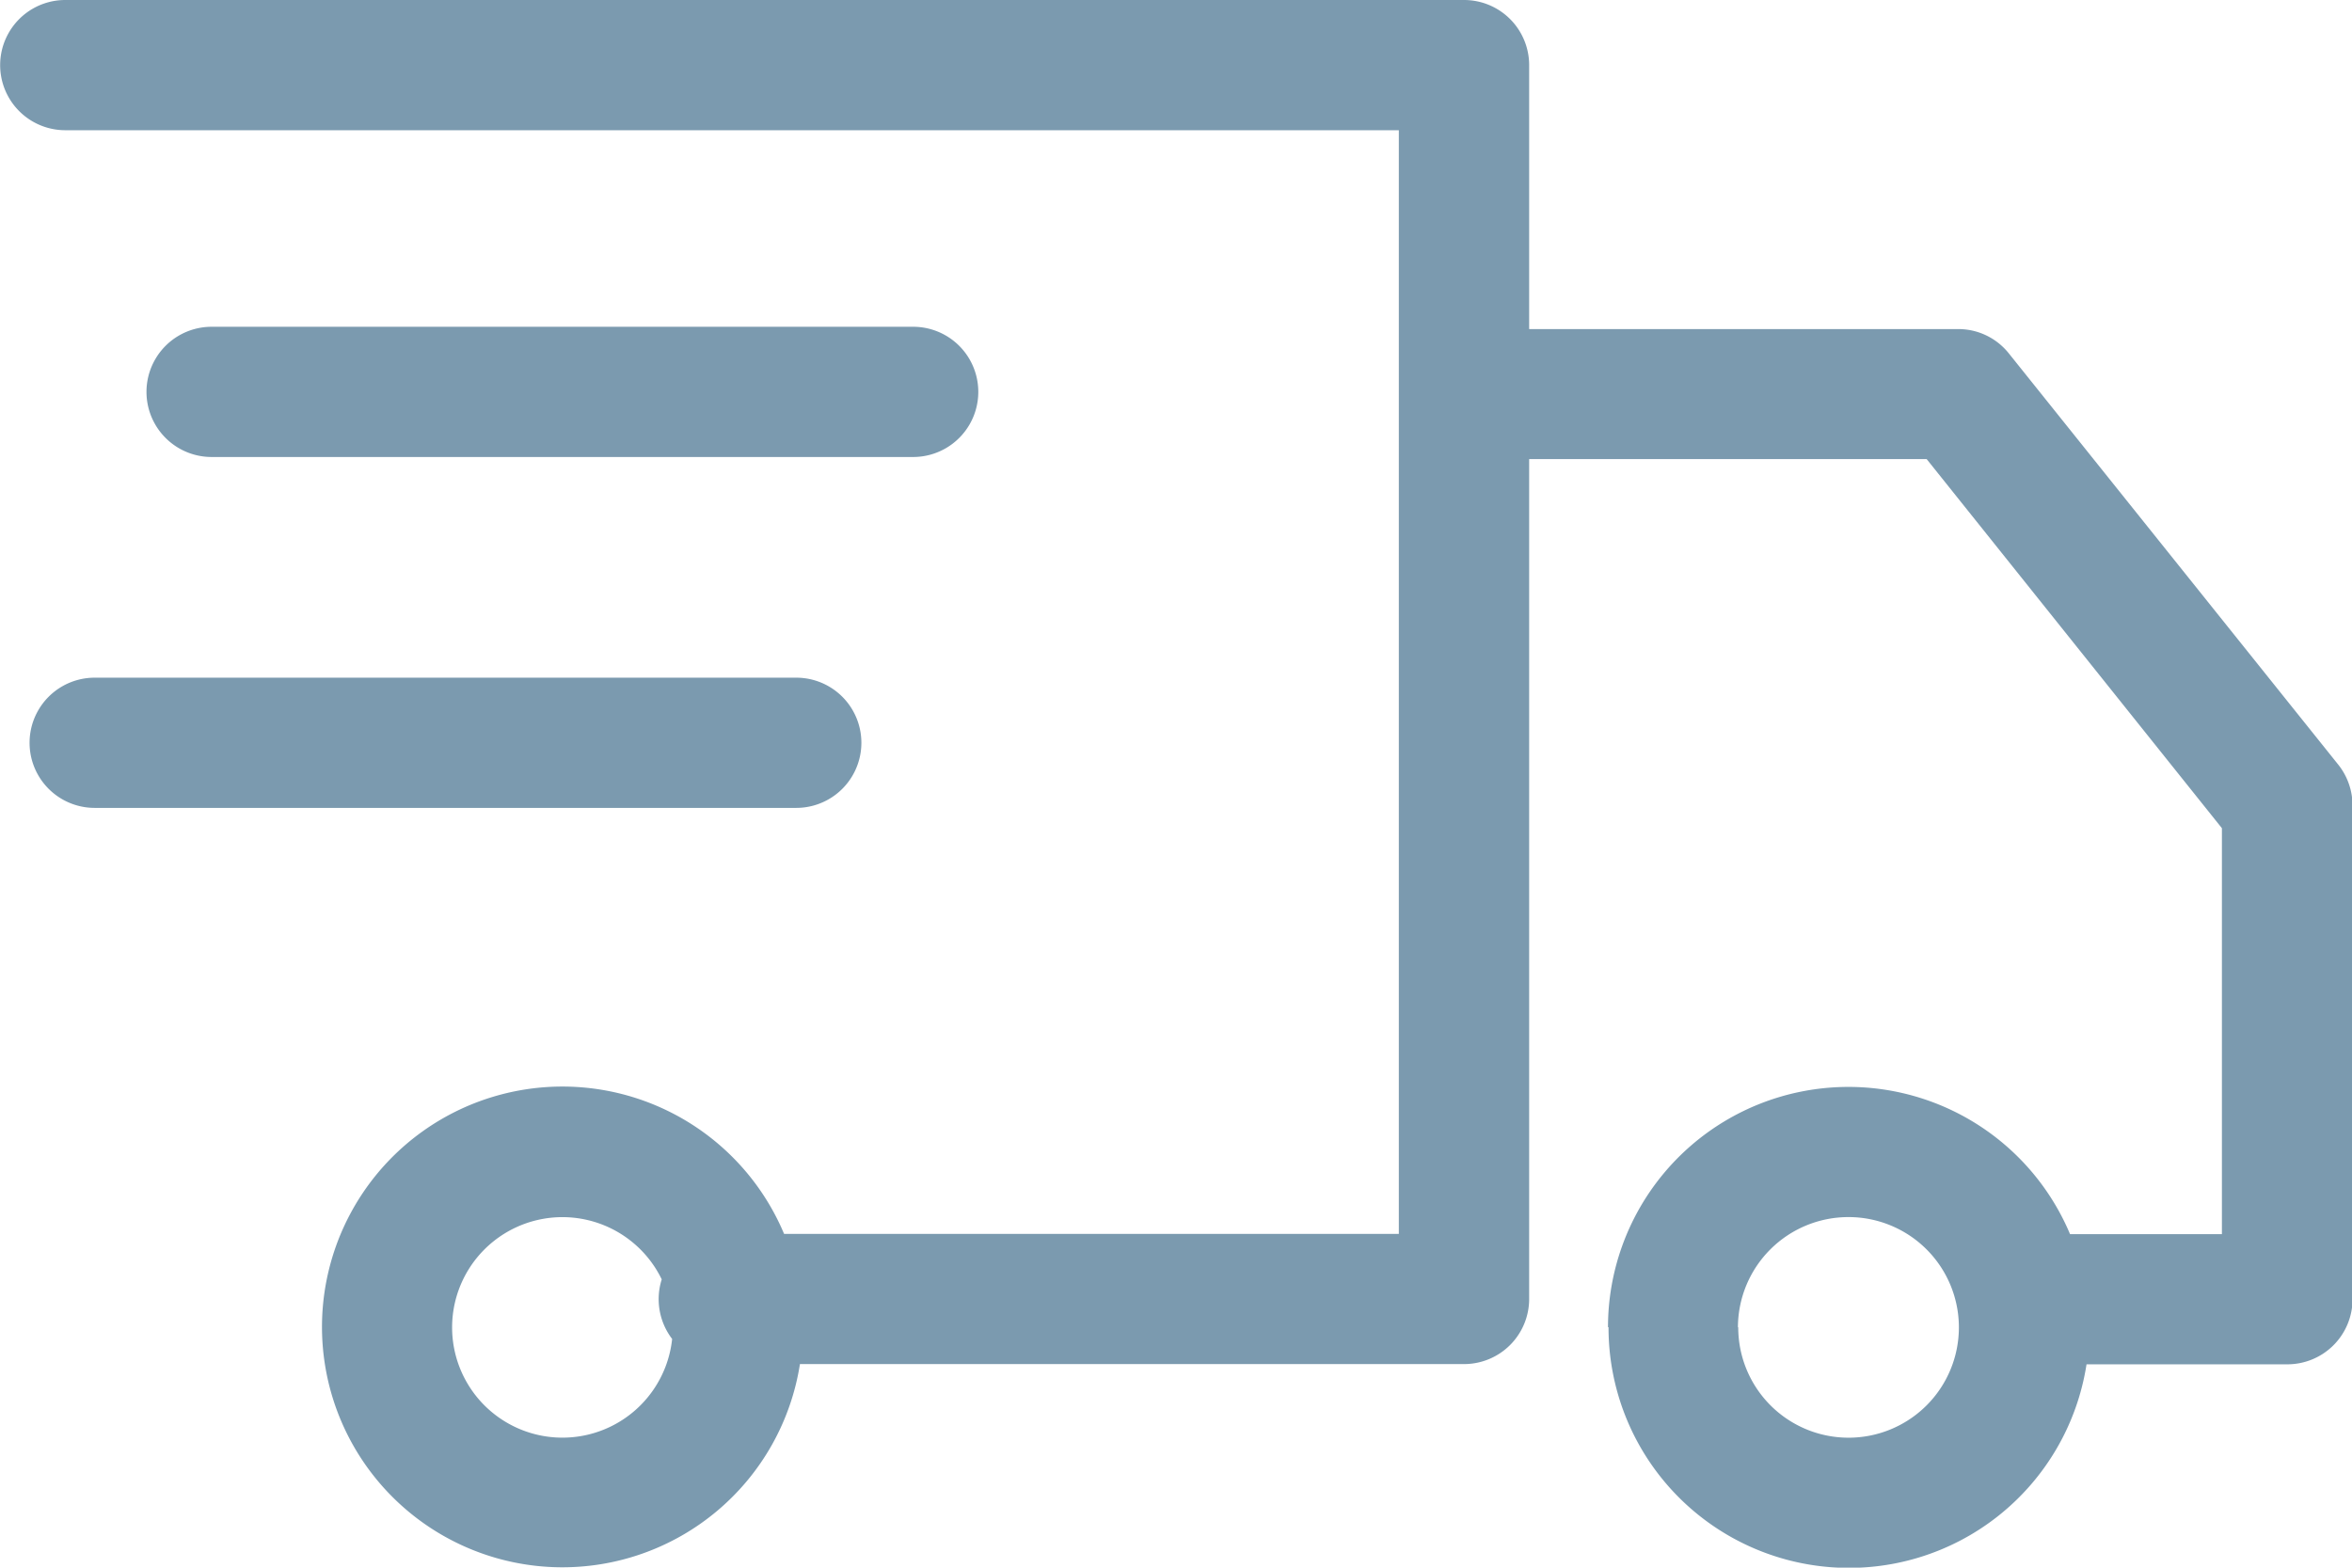 <svg xmlns="http://www.w3.org/2000/svg" width="30.699" height="20.465" viewBox="0 0 30.699 20.465">
  <path id="Union_25" data-name="Union 25" d="M15314.987,2857.327a3.138,3.138,0,0,1,6.031-1.215H15323v-5.3l-3.854-4.819h-5.188v10.965a.85.85,0,0,1-.85.85h-8.668a3.138,3.138,0,1,1-.207-1.7h8.024V2841.7h-17.406a.85.85,0,1,1,0-1.7h18.257a.85.85,0,0,1,.85.85v3.446h5.6a.842.842,0,0,1,.662.319l4.3,5.369a.856.856,0,0,1,.185.531v6.446a.85.85,0,0,1-.85.85h-2.622a3.138,3.138,0,0,1-6.239-.485Zm1.7,0a1.44,1.44,0,1,0,1.442-1.438A1.442,1.442,0,0,0,15316.683,2857.327Zm-16.787,0a1.44,1.44,0,0,0,2.872.153.856.856,0,0,1-.136-.778,1.44,1.44,0,0,0-2.736.626Zm-4.665-6.78a.85.85,0,1,1,0-1.7h9.157a.85.85,0,0,1,0,1.7Zm1.526-4.581a.85.85,0,0,1,0-1.7h9.157a.85.85,0,1,1,0,1.7Z" transform="translate(-15293.999 -2840)" fill="#7b9aaf"/>
</svg>
